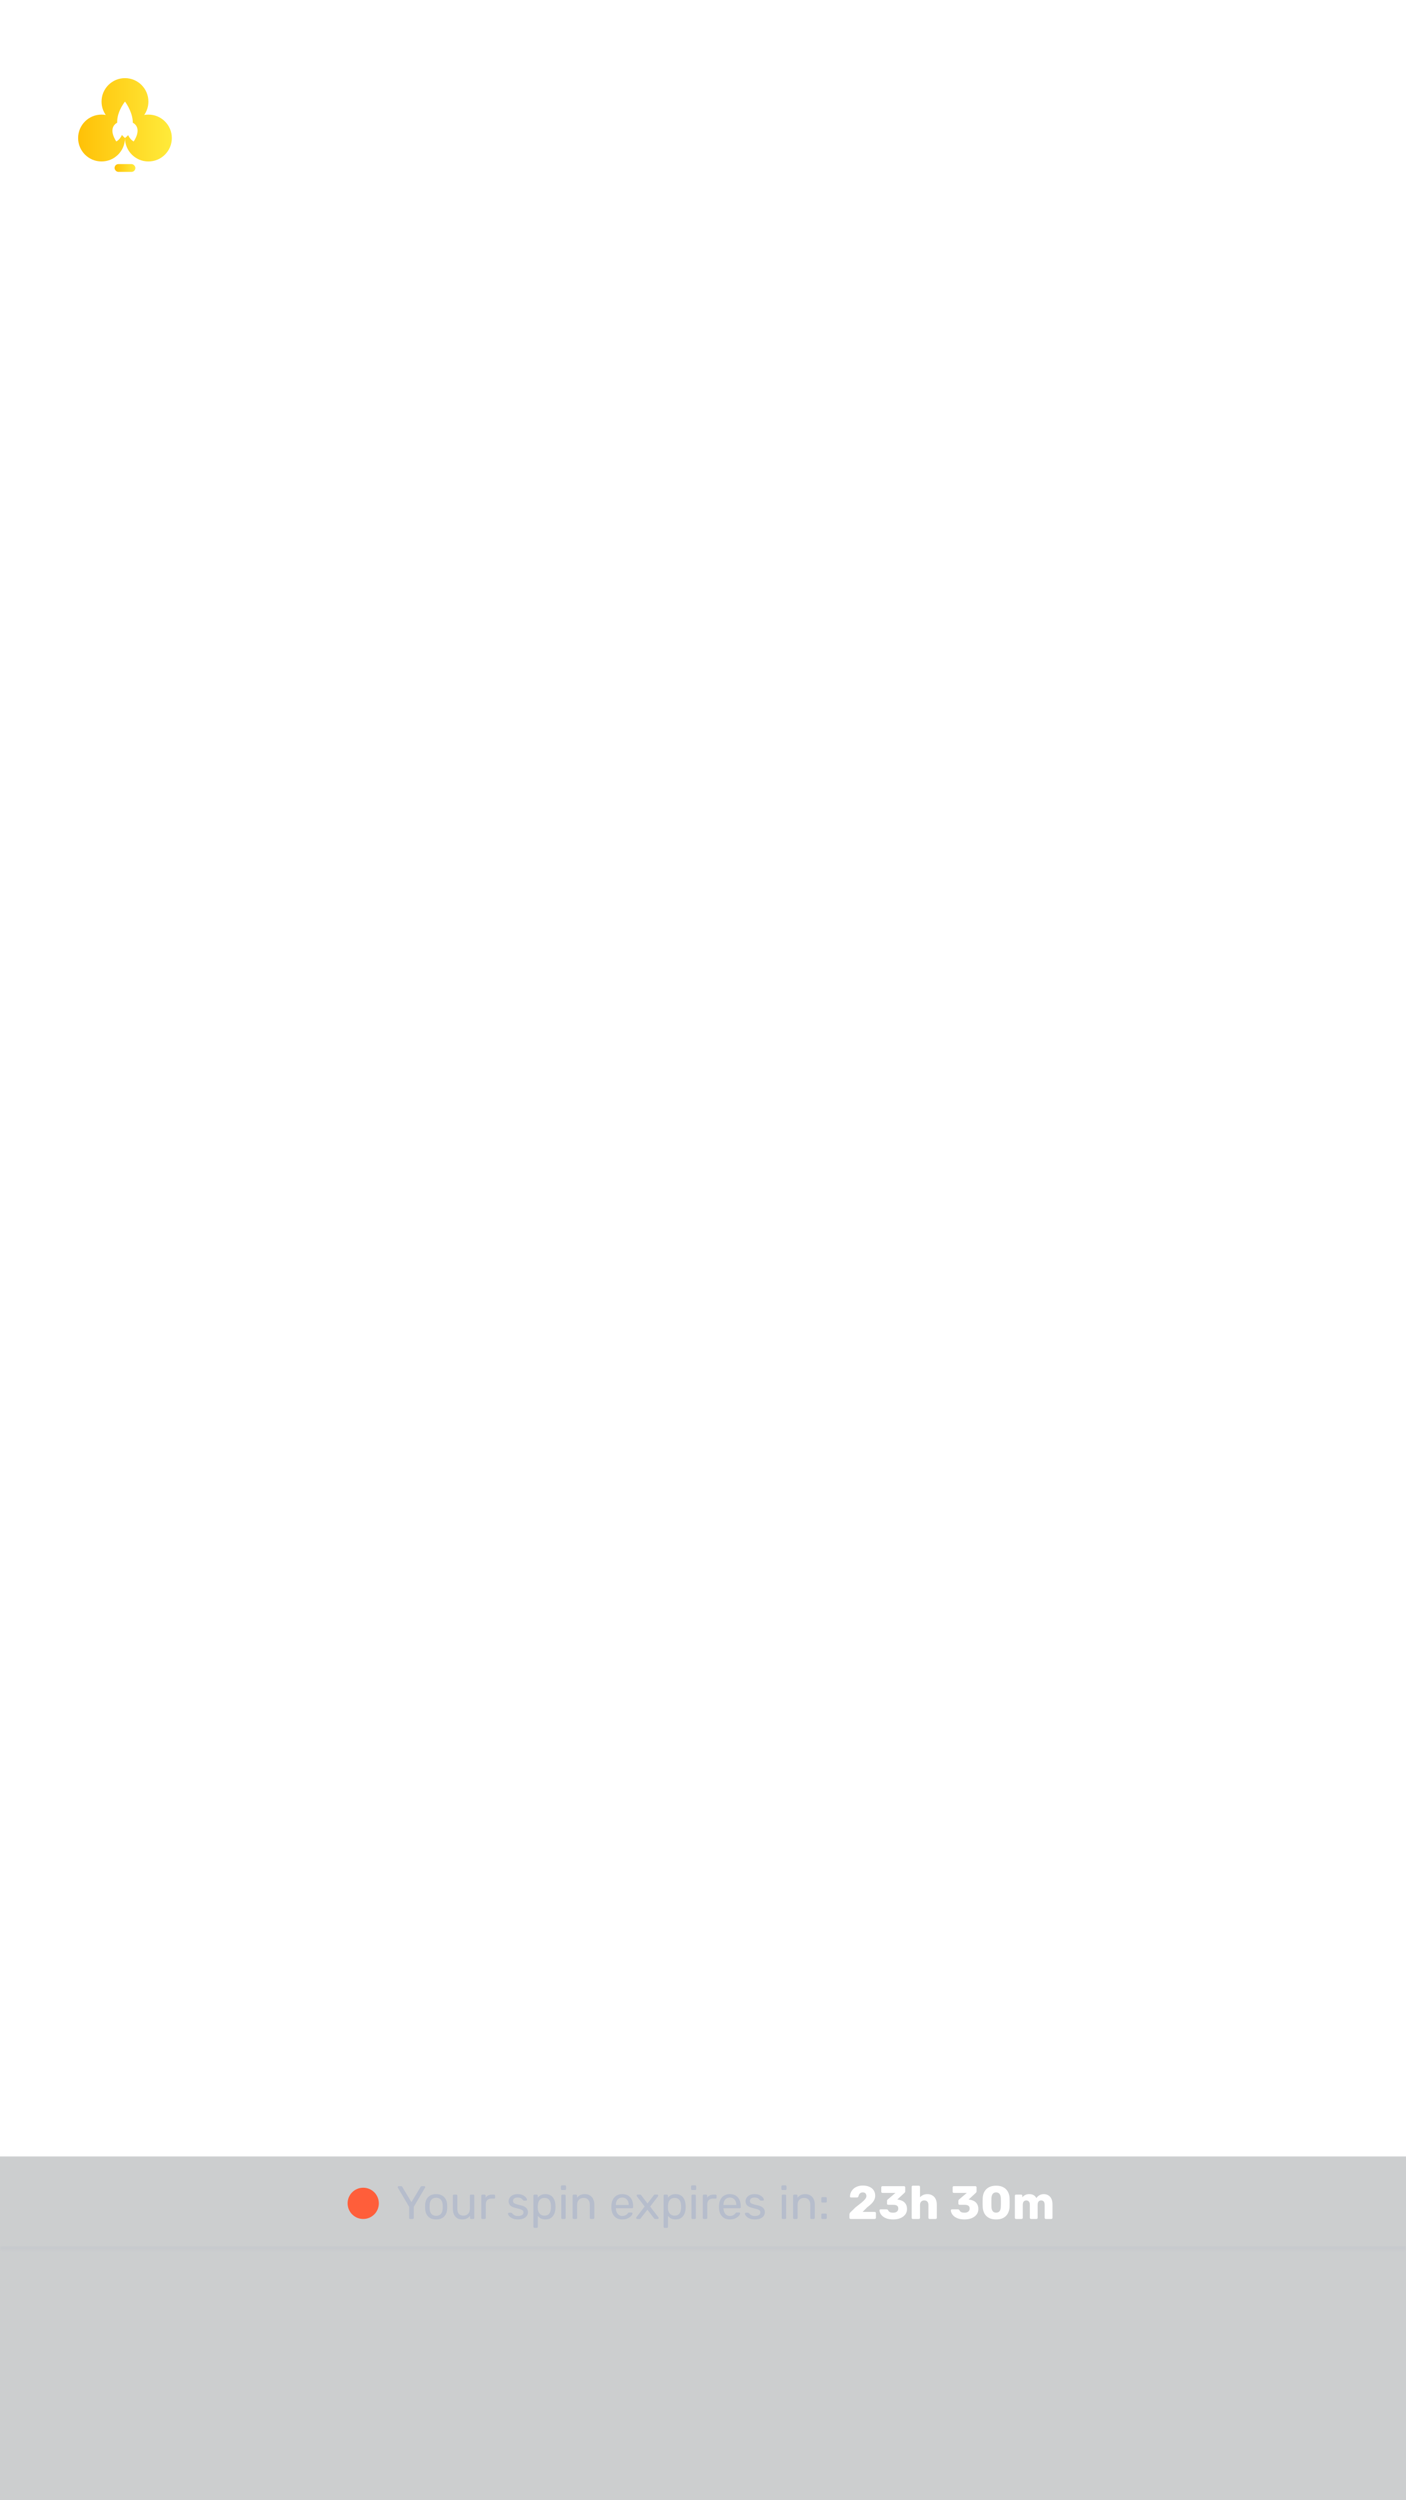 <svg width="360" height="640" viewBox="0 0 360 640" fill="none" xmlns="http://www.w3.org/2000/svg">
<g clip-path="url(#clip0_2145_423)">
<rect x="29.333" y="42" width="5.333" height="2" rx="1" fill="url(#paint0_linear_2145_423)"/>
<path fill-rule="evenodd" clip-rule="evenodd" d="M34.256 31.562C34.89 31.998 36.092 33.296 34.238 36.214C34.238 36.214 33.346 35.793 32.812 34.588C32.583 34.846 32.316 35.096 32.007 35.333L32 35.328C31.701 35.073 31.442 34.812 31.219 34.545C30.688 35.783 29.774 36.214 29.774 36.214C27.924 33.303 29.116 32.004 29.752 31.565C29.856 31.493 29.945 31.444 30.004 31.415C29.997 31.232 30 31.05 30.01 30.87C30.161 28.247 32.007 26 32.007 26C32.007 26 33.764 28.309 33.979 30.88C33.993 31.056 34.001 31.233 34 31.41C34.057 31.439 34.148 31.488 34.256 31.562ZM36.924 29.43C37.602 28.457 38 27.275 38 26C38 22.686 35.314 20 32 20C28.686 20 26 22.686 26 26C26 27.275 26.398 28.457 27.076 29.43C26.727 29.366 26.367 29.333 26 29.333C22.686 29.333 20 32.02 20 35.333C20 38.647 22.686 41.333 26 41.333C29.314 41.333 32 38.647 32 35.333C32 38.647 34.686 41.333 38 41.333C41.314 41.333 44 38.647 44 35.333C44 32.02 41.314 29.333 38 29.333C37.633 29.333 37.273 29.366 36.924 29.43Z" fill="url(#paint1_linear_2145_423)"/>
<path d="M121.637 37C121.52 37 121.424 36.963 121.349 36.888C121.275 36.813 121.237 36.717 121.237 36.6V26.2C121.237 26.083 121.275 25.987 121.349 25.912C121.424 25.837 121.52 25.8 121.637 25.8H125.989C127.365 25.8 128.448 26.12 129.237 26.76C130.037 27.389 130.437 28.285 130.437 29.448C130.437 30.205 130.251 30.845 129.877 31.368C129.515 31.891 129.035 32.285 128.437 32.552L130.645 36.488C130.677 36.552 130.693 36.611 130.693 36.664C130.693 36.749 130.656 36.829 130.581 36.904C130.517 36.968 130.437 37 130.341 37H128.229C128.027 37 127.877 36.952 127.781 36.856C127.685 36.749 127.616 36.653 127.573 36.568L125.749 33.048H124.101V36.6C124.101 36.717 124.064 36.813 123.989 36.888C123.915 36.963 123.819 37 123.701 37H121.637ZM124.101 30.792H125.957C126.459 30.792 126.832 30.669 127.077 30.424C127.333 30.179 127.461 29.843 127.461 29.416C127.461 29 127.339 28.664 127.093 28.408C126.859 28.152 126.48 28.024 125.957 28.024H124.101V30.792ZM135.95 37.16C135.054 37.16 134.297 37.016 133.678 36.728C133.07 36.44 132.601 36.029 132.27 35.496C131.95 34.952 131.769 34.307 131.726 33.56C131.716 33.347 131.71 33.107 131.71 32.84C131.71 32.563 131.716 32.323 131.726 32.12C131.769 31.363 131.961 30.717 132.302 30.184C132.644 29.651 133.118 29.24 133.726 28.952C134.345 28.664 135.086 28.52 135.95 28.52C136.825 28.52 137.566 28.664 138.174 28.952C138.793 29.24 139.273 29.651 139.614 30.184C139.956 30.717 140.148 31.363 140.19 32.12C140.201 32.323 140.206 32.563 140.206 32.84C140.206 33.107 140.201 33.347 140.19 33.56C140.148 34.307 139.961 34.952 139.63 35.496C139.31 36.029 138.841 36.44 138.222 36.728C137.614 37.016 136.857 37.16 135.95 37.16ZM135.95 35.208C136.43 35.208 136.777 35.064 136.99 34.776C137.214 34.488 137.342 34.056 137.374 33.48C137.385 33.32 137.39 33.107 137.39 32.84C137.39 32.573 137.385 32.36 137.374 32.2C137.342 31.635 137.214 31.208 136.99 30.92C136.777 30.621 136.43 30.472 135.95 30.472C135.481 30.472 135.134 30.621 134.91 30.92C134.686 31.208 134.564 31.635 134.542 32.2C134.532 32.36 134.526 32.573 134.526 32.84C134.526 33.107 134.532 33.32 134.542 33.48C134.564 34.056 134.686 34.488 134.91 34.776C135.134 35.064 135.481 35.208 135.95 35.208ZM145.604 37.16C144.815 37.16 144.116 37.016 143.508 36.728C142.9 36.44 142.415 36.024 142.052 35.48C141.7 34.925 141.508 34.264 141.476 33.496C141.465 33.325 141.46 33.112 141.46 32.856C141.46 32.589 141.465 32.371 141.476 32.2C141.508 31.421 141.7 30.76 142.052 30.216C142.404 29.661 142.884 29.24 143.492 28.952C144.111 28.664 144.815 28.52 145.604 28.52C146.34 28.52 146.969 28.627 147.492 28.84C148.015 29.043 148.441 29.299 148.772 29.608C149.103 29.917 149.348 30.237 149.508 30.568C149.679 30.888 149.769 31.171 149.78 31.416C149.791 31.523 149.753 31.619 149.668 31.704C149.583 31.779 149.487 31.816 149.38 31.816H147.348C147.231 31.816 147.14 31.789 147.076 31.736C147.012 31.683 146.953 31.603 146.9 31.496C146.772 31.165 146.607 30.931 146.404 30.792C146.212 30.653 145.961 30.584 145.652 30.584C145.225 30.584 144.895 30.723 144.66 31C144.436 31.277 144.313 31.704 144.292 32.28C144.281 32.707 144.281 33.085 144.292 33.416C144.313 34.003 144.436 34.429 144.66 34.696C144.895 34.963 145.225 35.096 145.652 35.096C145.983 35.096 146.244 35.027 146.436 34.888C146.628 34.749 146.783 34.515 146.9 34.184C146.953 34.077 147.012 33.997 147.076 33.944C147.14 33.891 147.231 33.864 147.348 33.864H149.38C149.487 33.864 149.583 33.907 149.668 33.992C149.753 34.067 149.791 34.157 149.78 34.264C149.769 34.445 149.716 34.659 149.62 34.904C149.524 35.139 149.375 35.389 149.172 35.656C148.969 35.923 148.703 36.173 148.372 36.408C148.052 36.632 147.663 36.813 147.204 36.952C146.745 37.091 146.212 37.16 145.604 37.16ZM151.617 37C151.5 37 151.404 36.963 151.329 36.888C151.255 36.813 151.217 36.717 151.217 36.6V26.04C151.217 25.923 151.255 25.827 151.329 25.752C151.404 25.677 151.5 25.64 151.617 25.64H153.473C153.58 25.64 153.671 25.677 153.745 25.752C153.831 25.827 153.873 25.923 153.873 26.04V31.4L156.097 28.952C156.161 28.877 156.231 28.813 156.305 28.76C156.38 28.707 156.487 28.68 156.625 28.68H158.769C158.865 28.68 158.945 28.717 159.009 28.792C159.084 28.856 159.121 28.936 159.121 29.032C159.121 29.075 159.111 29.123 159.089 29.176C159.068 29.229 159.036 29.272 158.993 29.304L156.113 32.408L159.393 36.392C159.479 36.477 159.521 36.563 159.521 36.648C159.521 36.744 159.484 36.829 159.409 36.904C159.345 36.968 159.26 37 159.153 37H156.961C156.801 37 156.684 36.973 156.609 36.92C156.535 36.856 156.465 36.792 156.401 36.728L153.873 33.688V36.6C153.873 36.717 153.831 36.813 153.745 36.888C153.671 36.963 153.58 37 153.473 37H151.617ZM164.026 37.16C162.768 37.16 161.765 36.819 161.018 36.136C160.272 35.453 159.882 34.44 159.85 33.096C159.85 33.021 159.85 32.925 159.85 32.808C159.85 32.691 159.85 32.6 159.85 32.536C159.882 31.693 160.069 30.973 160.41 30.376C160.762 29.768 161.242 29.309 161.85 29C162.469 28.68 163.189 28.52 164.01 28.52C164.949 28.52 165.722 28.707 166.33 29.08C166.949 29.453 167.413 29.96 167.722 30.6C168.032 31.24 168.186 31.971 168.186 32.792V33.176C168.186 33.293 168.144 33.389 168.058 33.464C167.984 33.539 167.893 33.576 167.786 33.576H162.666C162.666 33.587 162.666 33.603 162.666 33.624C162.666 33.645 162.666 33.667 162.666 33.688C162.677 33.997 162.73 34.28 162.826 34.536C162.922 34.792 163.072 34.995 163.274 35.144C163.477 35.293 163.722 35.368 164.01 35.368C164.224 35.368 164.4 35.336 164.538 35.272C164.688 35.197 164.81 35.117 164.906 35.032C165.002 34.936 165.077 34.856 165.13 34.792C165.226 34.685 165.301 34.621 165.354 34.6C165.418 34.568 165.514 34.552 165.642 34.552H167.626C167.733 34.552 167.818 34.584 167.882 34.648C167.957 34.701 167.989 34.781 167.978 34.888C167.968 35.069 167.877 35.288 167.706 35.544C167.536 35.8 167.285 36.056 166.954 36.312C166.634 36.557 166.229 36.76 165.738 36.92C165.248 37.08 164.677 37.16 164.026 37.16ZM162.666 31.992H165.37V31.96C165.37 31.619 165.317 31.32 165.21 31.064C165.114 30.808 164.96 30.611 164.746 30.472C164.544 30.333 164.298 30.264 164.01 30.264C163.722 30.264 163.477 30.333 163.274 30.472C163.082 30.611 162.933 30.808 162.826 31.064C162.72 31.32 162.666 31.619 162.666 31.96V31.992ZM173.927 37C173.244 37 172.652 36.893 172.151 36.68C171.66 36.456 171.281 36.115 171.015 35.656C170.748 35.187 170.615 34.584 170.615 33.848V30.776H169.367C169.249 30.776 169.148 30.739 169.063 30.664C168.988 30.589 168.951 30.493 168.951 30.376V29.08C168.951 28.963 168.988 28.867 169.063 28.792C169.148 28.717 169.249 28.68 169.367 28.68H170.615V26.04C170.615 25.923 170.652 25.827 170.727 25.752C170.812 25.677 170.908 25.64 171.015 25.64H172.871C172.988 25.64 173.084 25.677 173.159 25.752C173.233 25.827 173.271 25.923 173.271 26.04V28.68H175.271C175.388 28.68 175.484 28.717 175.559 28.792C175.633 28.867 175.671 28.963 175.671 29.08V30.376C175.671 30.493 175.633 30.589 175.559 30.664C175.484 30.739 175.388 30.776 175.271 30.776H173.271V33.624C173.271 33.987 173.34 34.275 173.479 34.488C173.617 34.701 173.852 34.808 174.183 34.808H175.415C175.532 34.808 175.628 34.845 175.703 34.92C175.777 34.995 175.815 35.091 175.815 35.208V36.6C175.815 36.717 175.777 36.813 175.703 36.888C175.628 36.963 175.532 37 175.415 37H173.927ZM185.314 37.16C184.3 37.16 183.431 36.995 182.706 36.664C181.991 36.333 181.431 35.848 181.026 35.208C180.631 34.568 180.412 33.773 180.37 32.824C180.359 32.387 180.354 31.917 180.354 31.416C180.354 30.915 180.359 30.435 180.37 29.976C180.412 29.048 180.636 28.264 181.042 27.624C181.447 26.973 182.012 26.483 182.738 26.152C183.463 25.811 184.322 25.64 185.314 25.64C186.018 25.64 186.668 25.731 187.266 25.912C187.863 26.083 188.386 26.339 188.834 26.68C189.282 27.011 189.628 27.416 189.874 27.896C190.13 28.365 190.263 28.899 190.274 29.496C190.284 29.592 190.252 29.672 190.178 29.736C190.114 29.8 190.034 29.832 189.938 29.832H187.778C187.639 29.832 187.532 29.805 187.458 29.752C187.383 29.688 187.319 29.576 187.266 29.416C187.116 28.851 186.871 28.467 186.53 28.264C186.199 28.051 185.788 27.944 185.298 27.944C184.711 27.944 184.247 28.109 183.906 28.44C183.564 28.76 183.378 29.299 183.346 30.056C183.314 30.931 183.314 31.827 183.346 32.744C183.378 33.501 183.564 34.045 183.906 34.376C184.247 34.696 184.711 34.856 185.298 34.856C185.788 34.856 186.204 34.749 186.546 34.536C186.887 34.323 187.127 33.939 187.266 33.384C187.308 33.224 187.367 33.117 187.442 33.064C187.527 33 187.639 32.968 187.778 32.968H189.938C190.034 32.968 190.114 33 190.178 33.064C190.252 33.128 190.284 33.208 190.274 33.304C190.263 33.901 190.13 34.44 189.874 34.92C189.628 35.389 189.282 35.795 188.834 36.136C188.386 36.467 187.863 36.723 187.266 36.904C186.668 37.075 186.018 37.16 185.314 37.16ZM192.18 37C192.063 37 191.967 36.963 191.892 36.888C191.817 36.813 191.78 36.717 191.78 36.6V26.04C191.78 25.923 191.817 25.827 191.892 25.752C191.967 25.677 192.063 25.64 192.18 25.64H194.228C194.345 25.64 194.441 25.677 194.516 25.752C194.591 25.827 194.628 25.923 194.628 26.04V29.608C194.916 29.277 195.268 29.016 195.684 28.824C196.111 28.621 196.601 28.52 197.156 28.52C197.775 28.52 198.324 28.659 198.804 28.936C199.295 29.213 199.679 29.624 199.956 30.168C200.233 30.701 200.372 31.357 200.372 32.136V36.6C200.372 36.717 200.335 36.813 200.26 36.888C200.185 36.963 200.089 37 199.972 37H197.908C197.801 37 197.705 36.963 197.62 36.888C197.545 36.813 197.508 36.717 197.508 36.6V32.232C197.508 31.731 197.385 31.347 197.14 31.08C196.905 30.803 196.553 30.664 196.084 30.664C195.647 30.664 195.295 30.803 195.028 31.08C194.761 31.347 194.628 31.731 194.628 32.232V36.6C194.628 36.717 194.591 36.813 194.516 36.888C194.441 36.963 194.345 37 194.228 37H192.18ZM204.682 37.16C204.106 37.16 203.589 37.053 203.13 36.84C202.682 36.616 202.325 36.317 202.058 35.944C201.792 35.571 201.658 35.149 201.658 34.68C201.658 33.923 201.968 33.325 202.586 32.888C203.205 32.44 204.026 32.136 205.05 31.976L207.05 31.672V31.448C207.05 31.064 206.97 30.771 206.81 30.568C206.65 30.365 206.357 30.264 205.93 30.264C205.632 30.264 205.386 30.323 205.194 30.44C205.013 30.557 204.869 30.717 204.762 30.92C204.666 31.059 204.533 31.128 204.362 31.128H202.57C202.453 31.128 202.362 31.096 202.298 31.032C202.234 30.957 202.208 30.872 202.218 30.776C202.218 30.584 202.288 30.365 202.426 30.12C202.576 29.864 202.8 29.613 203.098 29.368C203.397 29.123 203.781 28.92 204.25 28.76C204.72 28.6 205.285 28.52 205.946 28.52C206.64 28.52 207.232 28.6 207.722 28.76C208.213 28.92 208.608 29.144 208.906 29.432C209.216 29.72 209.445 30.061 209.594 30.456C209.744 30.84 209.818 31.267 209.818 31.736V36.6C209.818 36.717 209.776 36.813 209.69 36.888C209.616 36.963 209.525 37 209.418 37H207.562C207.445 37 207.349 36.963 207.274 36.888C207.2 36.813 207.162 36.717 207.162 36.6V36.04C207.024 36.243 206.837 36.429 206.602 36.6C206.368 36.771 206.09 36.904 205.77 37C205.461 37.107 205.098 37.16 204.682 37.16ZM205.434 35.336C205.744 35.336 206.021 35.272 206.266 35.144C206.522 35.005 206.72 34.797 206.858 34.52C207.008 34.232 207.082 33.875 207.082 33.448V33.224L205.722 33.464C205.221 33.549 204.853 33.683 204.618 33.864C204.394 34.035 204.282 34.237 204.282 34.472C204.282 34.653 204.336 34.808 204.442 34.936C204.549 35.064 204.688 35.165 204.858 35.24C205.029 35.304 205.221 35.336 205.434 35.336ZM212.024 37C211.906 37 211.81 36.963 211.736 36.888C211.661 36.813 211.624 36.717 211.624 36.6V29.08C211.624 28.963 211.661 28.867 211.736 28.792C211.81 28.717 211.906 28.68 212.024 28.68H213.864C213.981 28.68 214.077 28.717 214.152 28.792C214.226 28.867 214.264 28.963 214.264 29.08V29.688C214.541 29.357 214.904 29.08 215.352 28.856C215.8 28.632 216.328 28.52 216.936 28.52C217.554 28.52 218.098 28.659 218.568 28.936C219.048 29.213 219.421 29.624 219.688 30.168C219.965 30.701 220.104 31.357 220.104 32.136V36.6C220.104 36.717 220.061 36.813 219.976 36.888C219.901 36.963 219.81 37 219.704 37H217.688C217.581 37 217.485 36.963 217.4 36.888C217.325 36.813 217.288 36.717 217.288 36.6V32.232C217.288 31.731 217.165 31.347 216.92 31.08C216.685 30.803 216.333 30.664 215.864 30.664C215.426 30.664 215.074 30.803 214.808 31.08C214.552 31.347 214.424 31.731 214.424 32.232V36.6C214.424 36.717 214.381 36.813 214.296 36.888C214.221 36.963 214.13 37 214.024 37H212.024ZM225.713 37.16C224.924 37.16 224.225 37.016 223.617 36.728C223.009 36.44 222.524 36.024 222.161 35.48C221.809 34.925 221.617 34.264 221.585 33.496C221.575 33.325 221.569 33.112 221.569 32.856C221.569 32.589 221.575 32.371 221.585 32.2C221.617 31.421 221.809 30.76 222.161 30.216C222.513 29.661 222.993 29.24 223.601 28.952C224.22 28.664 224.924 28.52 225.713 28.52C226.449 28.52 227.079 28.627 227.601 28.84C228.124 29.043 228.551 29.299 228.881 29.608C229.212 29.917 229.457 30.237 229.617 30.568C229.788 30.888 229.879 31.171 229.889 31.416C229.9 31.523 229.863 31.619 229.777 31.704C229.692 31.779 229.596 31.816 229.489 31.816H227.457C227.34 31.816 227.249 31.789 227.185 31.736C227.121 31.683 227.063 31.603 227.009 31.496C226.881 31.165 226.716 30.931 226.513 30.792C226.321 30.653 226.071 30.584 225.761 30.584C225.335 30.584 225.004 30.723 224.769 31C224.545 31.277 224.423 31.704 224.401 32.28C224.391 32.707 224.391 33.085 224.401 33.416C224.423 34.003 224.545 34.429 224.769 34.696C225.004 34.963 225.335 35.096 225.761 35.096C226.092 35.096 226.353 35.027 226.545 34.888C226.737 34.749 226.892 34.515 227.009 34.184C227.063 34.077 227.121 33.997 227.185 33.944C227.249 33.891 227.34 33.864 227.457 33.864H229.489C229.596 33.864 229.692 33.907 229.777 33.992C229.863 34.067 229.9 34.157 229.889 34.264C229.879 34.445 229.825 34.659 229.729 34.904C229.633 35.139 229.484 35.389 229.281 35.656C229.079 35.923 228.812 36.173 228.481 36.408C228.161 36.632 227.772 36.813 227.313 36.952C226.855 37.091 226.321 37.16 225.713 37.16ZM235.167 37.16C233.908 37.16 232.905 36.819 232.159 36.136C231.412 35.453 231.023 34.44 230.991 33.096C230.991 33.021 230.991 32.925 230.991 32.808C230.991 32.691 230.991 32.6 230.991 32.536C231.023 31.693 231.209 30.973 231.551 30.376C231.903 29.768 232.383 29.309 232.991 29C233.609 28.68 234.329 28.52 235.151 28.52C236.089 28.52 236.863 28.707 237.471 29.08C238.089 29.453 238.553 29.96 238.863 30.6C239.172 31.24 239.327 31.971 239.327 32.792V33.176C239.327 33.293 239.284 33.389 239.199 33.464C239.124 33.539 239.033 33.576 238.927 33.576H233.807C233.807 33.587 233.807 33.603 233.807 33.624C233.807 33.645 233.807 33.667 233.807 33.688C233.817 33.997 233.871 34.28 233.967 34.536C234.063 34.792 234.212 34.995 234.415 35.144C234.617 35.293 234.863 35.368 235.151 35.368C235.364 35.368 235.54 35.336 235.679 35.272C235.828 35.197 235.951 35.117 236.047 35.032C236.143 34.936 236.217 34.856 236.271 34.792C236.367 34.685 236.441 34.621 236.495 34.6C236.559 34.568 236.655 34.552 236.783 34.552H238.767C238.873 34.552 238.959 34.584 239.023 34.648C239.097 34.701 239.129 34.781 239.119 34.888C239.108 35.069 239.017 35.288 238.847 35.544C238.676 35.8 238.425 36.056 238.095 36.312C237.775 36.557 237.369 36.76 236.879 36.92C236.388 37.08 235.817 37.16 235.167 37.16ZM233.807 31.992H236.511V31.96C236.511 31.619 236.457 31.32 236.351 31.064C236.255 30.808 236.1 30.611 235.887 30.472C235.684 30.333 235.439 30.264 235.151 30.264C234.863 30.264 234.617 30.333 234.415 30.472C234.223 30.611 234.073 30.808 233.967 31.064C233.86 31.32 233.807 31.619 233.807 31.96V31.992Z" fill="white"/>
<path d="M335.71 24.29C335.32 23.9 334.68 23.9 334.29 24.29L328 30.59L321.71 24.29C321.32 23.9 320.68 23.9 320.29 24.29C319.817 24.763 319.9 25.32 320.29 25.71L326.59 32L320.29 38.29C319.9 38.68 319.9 39.32 320.29 39.71C320.68 40.1 321.32 40.1 321.71 39.71L328 33.41L334.29 39.71C334.68 40.1 335.32 40.1 335.71 39.71C336.1 39.32 336.1 38.68 335.71 38.29L329.41 32L335.71 25.71C336.1 25.32 336.171 24.751 335.71 24.29Z" fill="white"/>
<rect width="360" height="88" transform="translate(0 552)" fill="#000A12" fill-opacity="0.2"/>
<g filter="url(#filter0_b_2145_423)">
<mask id="path-5-inside-1_2145_423" fill="white">
<path d="M0 552H360V576H0V552Z"/>
</mask>
<path d="M360 575H0V577H360V575Z" fill="#B6BDCC" fill-opacity="0.2" mask="url(#path-5-inside-1_2145_423)"/>
<circle cx="93" cy="564" r="4" fill="#FF5E3A"/>
<path d="M105.035 568C104.955 568 104.887 567.976 104.831 567.928C104.783 567.872 104.759 567.804 104.759 567.724V564.892L101.867 559.996C101.859 559.972 101.851 559.948 101.843 559.924C101.835 559.9 101.831 559.872 101.831 559.84C101.831 559.776 101.855 559.72 101.903 559.672C101.951 559.624 102.007 559.6 102.071 559.6H102.695C102.767 559.6 102.831 559.62 102.887 559.66C102.943 559.692 102.983 559.74 103.007 559.804L105.347 563.692L107.687 559.804C107.727 559.74 107.771 559.692 107.819 559.66C107.875 559.62 107.939 559.6 108.011 559.6H108.623C108.695 559.6 108.755 559.624 108.803 559.672C108.851 559.72 108.875 559.776 108.875 559.84C108.875 559.872 108.871 559.9 108.863 559.924C108.855 559.948 108.843 559.972 108.827 559.996L105.947 564.892V567.724C105.947 567.804 105.919 567.872 105.863 567.928C105.815 567.976 105.747 568 105.659 568H105.035ZM111.676 568.12C111.068 568.12 110.56 568.004 110.152 567.772C109.744 567.54 109.432 567.22 109.216 566.812C109 566.396 108.88 565.924 108.856 565.396C108.848 565.26 108.844 565.088 108.844 564.88C108.844 564.664 108.848 564.492 108.856 564.364C108.88 563.828 109 563.356 109.216 562.948C109.44 562.54 109.756 562.22 110.164 561.988C110.572 561.756 111.076 561.64 111.676 561.64C112.276 561.64 112.78 561.756 113.188 561.988C113.596 562.22 113.908 562.54 114.124 562.948C114.348 563.356 114.472 563.828 114.496 564.364C114.504 564.492 114.508 564.664 114.508 564.88C114.508 565.088 114.504 565.26 114.496 565.396C114.472 565.924 114.352 566.396 114.136 566.812C113.92 567.22 113.608 567.54 113.2 567.772C112.792 568.004 112.284 568.12 111.676 568.12ZM111.676 567.196C112.172 567.196 112.568 567.04 112.864 566.728C113.16 566.408 113.32 565.944 113.344 565.336C113.352 565.216 113.356 565.064 113.356 564.88C113.356 564.696 113.352 564.544 113.344 564.424C113.32 563.816 113.16 563.356 112.864 563.044C112.568 562.724 112.172 562.564 111.676 562.564C111.18 562.564 110.78 562.724 110.476 563.044C110.18 563.356 110.024 563.816 110.008 564.424C110 564.544 109.996 564.696 109.996 564.88C109.996 565.064 110 565.216 110.008 565.336C110.024 565.944 110.18 566.408 110.476 566.728C110.78 567.04 111.18 567.196 111.676 567.196ZM118.339 568.12C117.827 568.12 117.391 568.008 117.031 567.784C116.679 567.552 116.411 567.232 116.227 566.824C116.043 566.416 115.951 565.948 115.951 565.42V562.036C115.951 561.956 115.975 561.892 116.023 561.844C116.079 561.788 116.147 561.76 116.227 561.76H116.827C116.907 561.76 116.971 561.788 117.019 561.844C117.075 561.892 117.103 561.956 117.103 562.036V565.36C117.103 566.552 117.623 567.148 118.663 567.148C119.159 567.148 119.555 566.992 119.851 566.68C120.155 566.36 120.307 565.92 120.307 565.36V562.036C120.307 561.956 120.331 561.892 120.379 561.844C120.435 561.788 120.503 561.76 120.583 561.76H121.183C121.263 561.76 121.327 561.788 121.375 561.844C121.423 561.892 121.447 561.956 121.447 562.036V567.724C121.447 567.804 121.423 567.872 121.375 567.928C121.327 567.976 121.263 568 121.183 568H120.619C120.539 568 120.471 567.976 120.415 567.928C120.367 567.872 120.343 567.804 120.343 567.724V567.196C120.127 567.476 119.863 567.7 119.551 567.868C119.247 568.036 118.843 568.12 118.339 568.12ZM123.506 568C123.426 568 123.358 567.976 123.302 567.928C123.254 567.872 123.23 567.804 123.23 567.724V562.048C123.23 561.968 123.254 561.9 123.302 561.844C123.358 561.788 123.426 561.76 123.506 561.76H124.058C124.138 561.76 124.206 561.788 124.262 561.844C124.318 561.9 124.346 561.968 124.346 562.048V562.576C124.506 562.304 124.726 562.1 125.006 561.964C125.286 561.828 125.626 561.76 126.026 561.76H126.494C126.574 561.76 126.638 561.788 126.686 561.844C126.742 561.892 126.77 561.956 126.77 562.036V562.528C126.77 562.608 126.742 562.672 126.686 562.72C126.638 562.768 126.574 562.792 126.494 562.792H125.774C125.342 562.792 125.002 562.92 124.754 563.176C124.506 563.424 124.382 563.764 124.382 564.196V567.724C124.382 567.804 124.354 567.872 124.298 567.928C124.242 567.976 124.174 568 124.094 568H123.506ZM132.609 568.12C132.161 568.12 131.777 568.064 131.457 567.952C131.137 567.84 130.877 567.704 130.677 567.544C130.477 567.384 130.325 567.224 130.221 567.064C130.125 566.904 130.073 566.776 130.065 566.68C130.057 566.592 130.085 566.524 130.149 566.476C130.213 566.428 130.277 566.404 130.341 566.404H130.881C130.921 566.404 130.953 566.412 130.977 566.428C131.009 566.436 131.049 566.468 131.097 566.524C131.201 566.636 131.317 566.748 131.445 566.86C131.573 566.972 131.729 567.064 131.913 567.136C132.105 567.208 132.341 567.244 132.621 567.244C133.029 567.244 133.365 567.168 133.629 567.016C133.893 566.856 134.025 566.624 134.025 566.32C134.025 566.12 133.969 565.96 133.857 565.84C133.753 565.72 133.561 565.612 133.281 565.516C133.009 565.42 132.633 565.32 132.153 565.216C131.673 565.104 131.293 564.968 131.013 564.808C130.733 564.64 130.533 564.444 130.413 564.22C130.293 563.988 130.233 563.728 130.233 563.44C130.233 563.144 130.321 562.86 130.497 562.588C130.673 562.308 130.929 562.08 131.265 561.904C131.609 561.728 132.037 561.64 132.549 561.64C132.965 561.64 133.321 561.692 133.617 561.796C133.913 561.9 134.157 562.032 134.349 562.192C134.541 562.344 134.685 562.496 134.781 562.648C134.877 562.8 134.929 562.928 134.937 563.032C134.945 563.112 134.921 563.18 134.865 563.236C134.809 563.284 134.745 563.308 134.673 563.308H134.169C134.113 563.308 134.065 563.296 134.025 563.272C133.993 563.248 133.961 563.22 133.929 563.188C133.849 563.084 133.753 562.98 133.641 562.876C133.537 562.772 133.397 562.688 133.221 562.624C133.053 562.552 132.829 562.516 132.549 562.516C132.149 562.516 131.849 562.6 131.649 562.768C131.449 562.936 131.349 563.148 131.349 563.404C131.349 563.556 131.393 563.692 131.481 563.812C131.569 563.932 131.737 564.04 131.985 564.136C132.233 564.232 132.601 564.336 133.089 564.448C133.617 564.552 134.033 564.692 134.337 564.868C134.641 565.044 134.857 565.248 134.985 565.48C135.113 565.712 135.177 565.98 135.177 566.284C135.177 566.62 135.081 566.928 134.889 567.208C134.697 567.488 134.409 567.712 134.025 567.88C133.641 568.04 133.169 568.12 132.609 568.12ZM136.854 570.28C136.774 570.28 136.706 570.252 136.65 570.196C136.602 570.148 136.578 570.084 136.578 570.004V562.036C136.578 561.956 136.602 561.892 136.65 561.844C136.706 561.788 136.774 561.76 136.854 561.76H137.406C137.486 561.76 137.55 561.788 137.598 561.844C137.654 561.892 137.682 561.956 137.682 562.036V562.564C137.874 562.3 138.13 562.08 138.45 561.904C138.77 561.728 139.17 561.64 139.65 561.64C140.098 561.64 140.478 561.716 140.79 561.868C141.11 562.02 141.37 562.228 141.57 562.492C141.778 562.756 141.934 563.056 142.038 563.392C142.142 563.728 142.202 564.088 142.218 564.472C142.226 564.6 142.23 564.736 142.23 564.88C142.23 565.024 142.226 565.16 142.218 565.288C142.202 565.664 142.142 566.024 142.038 566.368C141.934 566.704 141.778 567.004 141.57 567.268C141.37 567.524 141.11 567.732 140.79 567.892C140.478 568.044 140.098 568.12 139.65 568.12C139.186 568.12 138.794 568.036 138.474 567.868C138.162 567.692 137.906 567.476 137.706 567.22V570.004C137.706 570.084 137.682 570.148 137.634 570.196C137.586 570.252 137.522 570.28 137.442 570.28H136.854ZM139.398 567.148C139.814 567.148 140.138 567.06 140.37 566.884C140.61 566.7 140.782 566.464 140.886 566.176C140.99 565.88 141.05 565.564 141.066 565.228C141.074 564.996 141.074 564.764 141.066 564.532C141.05 564.196 140.99 563.884 140.886 563.596C140.782 563.3 140.61 563.064 140.37 562.888C140.138 562.704 139.814 562.612 139.398 562.612C139.006 562.612 138.686 562.704 138.438 562.888C138.198 563.072 138.018 563.308 137.898 563.596C137.786 563.876 137.722 564.164 137.706 564.46C137.698 564.588 137.694 564.74 137.694 564.916C137.694 565.092 137.698 565.248 137.706 565.384C137.714 565.664 137.778 565.94 137.898 566.212C138.026 566.484 138.214 566.708 138.462 566.884C138.71 567.06 139.022 567.148 139.398 567.148ZM143.99 568C143.91 568 143.842 567.976 143.786 567.928C143.738 567.872 143.714 567.804 143.714 567.724V562.036C143.714 561.956 143.738 561.892 143.786 561.844C143.842 561.788 143.91 561.76 143.99 561.76H144.566C144.646 561.76 144.71 561.788 144.758 561.844C144.814 561.892 144.842 561.956 144.842 562.036V567.724C144.842 567.804 144.814 567.872 144.758 567.928C144.71 567.976 144.646 568 144.566 568H143.99ZM143.894 560.596C143.814 560.596 143.746 560.572 143.69 560.524C143.642 560.468 143.618 560.4 143.618 560.32V559.672C143.618 559.592 143.642 559.524 143.69 559.468C143.746 559.412 143.814 559.384 143.894 559.384H144.65C144.73 559.384 144.798 559.412 144.854 559.468C144.91 559.524 144.938 559.592 144.938 559.672V560.32C144.938 560.4 144.91 560.468 144.854 560.524C144.798 560.572 144.73 560.596 144.65 560.596H143.894ZM146.896 568C146.816 568 146.748 567.976 146.692 567.928C146.644 567.872 146.62 567.804 146.62 567.724V562.036C146.62 561.956 146.644 561.892 146.692 561.844C146.748 561.788 146.816 561.76 146.896 561.76H147.46C147.54 561.76 147.604 561.788 147.652 561.844C147.708 561.892 147.736 561.956 147.736 562.036V562.564C147.944 562.292 148.204 562.072 148.516 561.904C148.836 561.728 149.244 561.64 149.74 561.64C150.26 561.64 150.7 561.756 151.06 561.988C151.428 562.212 151.704 562.528 151.888 562.936C152.08 563.336 152.176 563.804 152.176 564.34V567.724C152.176 567.804 152.148 567.872 152.092 567.928C152.044 567.976 151.98 568 151.9 568H151.3C151.22 568 151.152 567.976 151.096 567.928C151.048 567.872 151.024 567.804 151.024 567.724V564.4C151.024 563.84 150.888 563.404 150.616 563.092C150.344 562.772 149.944 562.612 149.416 562.612C148.92 562.612 148.52 562.772 148.216 563.092C147.92 563.404 147.772 563.84 147.772 564.4V567.724C147.772 567.804 147.744 567.872 147.688 567.928C147.64 567.976 147.576 568 147.496 568H146.896ZM159.335 568.12C158.503 568.12 157.843 567.868 157.355 567.364C156.867 566.852 156.599 566.156 156.551 565.276C156.543 565.172 156.539 565.04 156.539 564.88C156.539 564.712 156.543 564.576 156.551 564.472C156.583 563.904 156.715 563.408 156.947 562.984C157.179 562.552 157.495 562.22 157.895 561.988C158.303 561.756 158.779 561.64 159.323 561.64C159.931 561.64 160.439 561.768 160.847 562.024C161.263 562.28 161.579 562.644 161.795 563.116C162.011 563.588 162.119 564.14 162.119 564.772V564.976C162.119 565.064 162.091 565.132 162.035 565.18C161.987 565.228 161.923 565.252 161.843 565.252H157.691C157.691 565.26 157.691 565.276 157.691 565.3C157.691 565.324 157.691 565.344 157.691 565.36C157.707 565.688 157.779 565.996 157.907 566.284C158.035 566.564 158.219 566.792 158.459 566.968C158.707 567.144 158.995 567.232 159.323 567.232C159.611 567.232 159.851 567.188 160.043 567.1C160.235 567.012 160.391 566.916 160.511 566.812C160.631 566.7 160.711 566.612 160.751 566.548C160.823 566.452 160.879 566.396 160.919 566.38C160.959 566.356 161.023 566.344 161.111 566.344H161.699C161.771 566.344 161.831 566.368 161.879 566.416C161.935 566.456 161.959 566.516 161.951 566.596C161.943 566.716 161.879 566.864 161.759 567.04C161.639 567.208 161.467 567.376 161.243 567.544C161.027 567.712 160.755 567.852 160.427 567.964C160.107 568.068 159.743 568.12 159.335 568.12ZM157.691 564.424H160.979V564.388C160.979 564.028 160.911 563.708 160.775 563.428C160.647 563.148 160.459 562.928 160.211 562.768C159.963 562.6 159.667 562.516 159.323 562.516C158.979 562.516 158.683 562.6 158.435 562.768C158.195 562.928 158.011 563.148 157.883 563.428C157.755 563.708 157.691 564.028 157.691 564.388V564.424ZM163.137 568C163.073 568 163.013 567.976 162.957 567.928C162.909 567.88 162.885 567.82 162.885 567.748C162.885 567.724 162.889 567.696 162.897 567.664C162.913 567.624 162.937 567.58 162.969 567.532L165.057 564.808L163.101 562.228C163.069 562.18 163.045 562.14 163.029 562.108C163.021 562.076 163.017 562.044 163.017 562.012C163.017 561.94 163.041 561.88 163.089 561.832C163.137 561.784 163.197 561.76 163.269 561.76H163.881C163.969 561.76 164.037 561.784 164.085 561.832C164.133 561.872 164.169 561.912 164.193 561.952L165.789 564.028L167.385 561.964C167.417 561.924 167.453 561.88 167.493 561.832C167.541 561.784 167.609 561.76 167.697 561.76H168.285C168.357 561.76 168.417 561.784 168.465 561.832C168.513 561.88 168.537 561.94 168.537 562.012C168.537 562.044 168.529 562.076 168.513 562.108C168.505 562.14 168.485 562.18 168.453 562.228L166.473 564.832L168.561 567.532C168.593 567.58 168.613 567.62 168.621 567.652C168.637 567.684 168.645 567.716 168.645 567.748C168.645 567.82 168.621 567.88 168.573 567.928C168.525 567.976 168.465 568 168.393 568H167.757C167.677 568 167.613 567.98 167.565 567.94C167.517 567.9 167.477 567.86 167.445 567.82L165.765 565.624L164.061 567.82C164.029 567.852 163.989 567.892 163.941 567.94C163.901 567.98 163.837 568 163.749 568H163.137ZM170.182 570.28C170.102 570.28 170.034 570.252 169.978 570.196C169.93 570.148 169.906 570.084 169.906 570.004V562.036C169.906 561.956 169.93 561.892 169.978 561.844C170.034 561.788 170.102 561.76 170.182 561.76H170.734C170.814 561.76 170.878 561.788 170.926 561.844C170.982 561.892 171.01 561.956 171.01 562.036V562.564C171.202 562.3 171.458 562.08 171.778 561.904C172.098 561.728 172.498 561.64 172.978 561.64C173.426 561.64 173.806 561.716 174.118 561.868C174.438 562.02 174.698 562.228 174.898 562.492C175.106 562.756 175.262 563.056 175.366 563.392C175.47 563.728 175.53 564.088 175.546 564.472C175.554 564.6 175.558 564.736 175.558 564.88C175.558 565.024 175.554 565.16 175.546 565.288C175.53 565.664 175.47 566.024 175.366 566.368C175.262 566.704 175.106 567.004 174.898 567.268C174.698 567.524 174.438 567.732 174.118 567.892C173.806 568.044 173.426 568.12 172.978 568.12C172.514 568.12 172.122 568.036 171.802 567.868C171.49 567.692 171.234 567.476 171.034 567.22V570.004C171.034 570.084 171.01 570.148 170.962 570.196C170.914 570.252 170.85 570.28 170.77 570.28H170.182ZM172.726 567.148C173.142 567.148 173.466 567.06 173.698 566.884C173.938 566.7 174.11 566.464 174.214 566.176C174.318 565.88 174.378 565.564 174.394 565.228C174.402 564.996 174.402 564.764 174.394 564.532C174.378 564.196 174.318 563.884 174.214 563.596C174.11 563.3 173.938 563.064 173.698 562.888C173.466 562.704 173.142 562.612 172.726 562.612C172.334 562.612 172.014 562.704 171.766 562.888C171.526 563.072 171.346 563.308 171.226 563.596C171.114 563.876 171.05 564.164 171.034 564.46C171.026 564.588 171.022 564.74 171.022 564.916C171.022 565.092 171.026 565.248 171.034 565.384C171.042 565.664 171.106 565.94 171.226 566.212C171.354 566.484 171.542 566.708 171.79 566.884C172.038 567.06 172.35 567.148 172.726 567.148ZM177.318 568C177.238 568 177.17 567.976 177.114 567.928C177.066 567.872 177.042 567.804 177.042 567.724V562.036C177.042 561.956 177.066 561.892 177.114 561.844C177.17 561.788 177.238 561.76 177.318 561.76H177.894C177.974 561.76 178.038 561.788 178.086 561.844C178.142 561.892 178.17 561.956 178.17 562.036V567.724C178.17 567.804 178.142 567.872 178.086 567.928C178.038 567.976 177.974 568 177.894 568H177.318ZM177.222 560.596C177.142 560.596 177.074 560.572 177.018 560.524C176.97 560.468 176.946 560.4 176.946 560.32V559.672C176.946 559.592 176.97 559.524 177.018 559.468C177.074 559.412 177.142 559.384 177.222 559.384H177.978C178.058 559.384 178.126 559.412 178.182 559.468C178.238 559.524 178.266 559.592 178.266 559.672V560.32C178.266 560.4 178.238 560.468 178.182 560.524C178.126 560.572 178.058 560.596 177.978 560.596H177.222ZM180.225 568C180.145 568 180.077 567.976 180.021 567.928C179.973 567.872 179.949 567.804 179.949 567.724V562.048C179.949 561.968 179.973 561.9 180.021 561.844C180.077 561.788 180.145 561.76 180.225 561.76H180.777C180.857 561.76 180.925 561.788 180.981 561.844C181.037 561.9 181.065 561.968 181.065 562.048V562.576C181.225 562.304 181.445 562.1 181.725 561.964C182.005 561.828 182.345 561.76 182.745 561.76H183.213C183.293 561.76 183.357 561.788 183.405 561.844C183.461 561.892 183.489 561.956 183.489 562.036V562.528C183.489 562.608 183.461 562.672 183.405 562.72C183.357 562.768 183.293 562.792 183.213 562.792H182.493C182.061 562.792 181.721 562.92 181.473 563.176C181.225 563.424 181.101 563.764 181.101 564.196V567.724C181.101 567.804 181.073 567.872 181.017 567.928C180.961 567.976 180.893 568 180.813 568H180.225ZM186.886 568.12C186.054 568.12 185.394 567.868 184.906 567.364C184.418 566.852 184.15 566.156 184.102 565.276C184.094 565.172 184.09 565.04 184.09 564.88C184.09 564.712 184.094 564.576 184.102 564.472C184.134 563.904 184.266 563.408 184.498 562.984C184.73 562.552 185.046 562.22 185.446 561.988C185.854 561.756 186.33 561.64 186.874 561.64C187.482 561.64 187.99 561.768 188.398 562.024C188.814 562.28 189.13 562.644 189.346 563.116C189.562 563.588 189.67 564.14 189.67 564.772V564.976C189.67 565.064 189.642 565.132 189.586 565.18C189.538 565.228 189.474 565.252 189.394 565.252H185.242C185.242 565.26 185.242 565.276 185.242 565.3C185.242 565.324 185.242 565.344 185.242 565.36C185.258 565.688 185.33 565.996 185.458 566.284C185.586 566.564 185.77 566.792 186.01 566.968C186.258 567.144 186.546 567.232 186.874 567.232C187.162 567.232 187.402 567.188 187.594 567.1C187.786 567.012 187.942 566.916 188.062 566.812C188.182 566.7 188.262 566.612 188.302 566.548C188.374 566.452 188.43 566.396 188.47 566.38C188.51 566.356 188.574 566.344 188.662 566.344H189.25C189.322 566.344 189.382 566.368 189.43 566.416C189.486 566.456 189.51 566.516 189.502 566.596C189.494 566.716 189.43 566.864 189.31 567.04C189.19 567.208 189.018 567.376 188.794 567.544C188.578 567.712 188.306 567.852 187.978 567.964C187.658 568.068 187.294 568.12 186.886 568.12ZM185.242 564.424H188.53V564.388C188.53 564.028 188.462 563.708 188.326 563.428C188.198 563.148 188.01 562.928 187.762 562.768C187.514 562.6 187.218 562.516 186.874 562.516C186.53 562.516 186.234 562.6 185.986 562.768C185.746 562.928 185.562 563.148 185.434 563.428C185.306 563.708 185.242 564.028 185.242 564.388V564.424ZM193.265 568.12C192.817 568.12 192.433 568.064 192.113 567.952C191.793 567.84 191.533 567.704 191.333 567.544C191.133 567.384 190.981 567.224 190.877 567.064C190.781 566.904 190.729 566.776 190.721 566.68C190.713 566.592 190.741 566.524 190.805 566.476C190.869 566.428 190.933 566.404 190.997 566.404H191.537C191.577 566.404 191.609 566.412 191.633 566.428C191.665 566.436 191.705 566.468 191.753 566.524C191.857 566.636 191.973 566.748 192.101 566.86C192.229 566.972 192.385 567.064 192.569 567.136C192.761 567.208 192.997 567.244 193.277 567.244C193.685 567.244 194.021 567.168 194.285 567.016C194.549 566.856 194.681 566.624 194.681 566.32C194.681 566.12 194.625 565.96 194.513 565.84C194.409 565.72 194.217 565.612 193.937 565.516C193.665 565.42 193.289 565.32 192.809 565.216C192.329 565.104 191.949 564.968 191.669 564.808C191.389 564.64 191.189 564.444 191.069 564.22C190.949 563.988 190.889 563.728 190.889 563.44C190.889 563.144 190.977 562.86 191.153 562.588C191.329 562.308 191.585 562.08 191.921 561.904C192.265 561.728 192.693 561.64 193.205 561.64C193.621 561.64 193.977 561.692 194.273 561.796C194.569 561.9 194.813 562.032 195.005 562.192C195.197 562.344 195.341 562.496 195.437 562.648C195.533 562.8 195.585 562.928 195.593 563.032C195.601 563.112 195.577 563.18 195.521 563.236C195.465 563.284 195.401 563.308 195.329 563.308H194.825C194.769 563.308 194.721 563.296 194.681 563.272C194.649 563.248 194.617 563.22 194.585 563.188C194.505 563.084 194.409 562.98 194.297 562.876C194.193 562.772 194.053 562.688 193.877 562.624C193.709 562.552 193.485 562.516 193.205 562.516C192.805 562.516 192.505 562.6 192.305 562.768C192.105 562.936 192.005 563.148 192.005 563.404C192.005 563.556 192.049 563.692 192.137 563.812C192.225 563.932 192.393 564.04 192.641 564.136C192.889 564.232 193.257 564.336 193.745 564.448C194.273 564.552 194.689 564.692 194.993 564.868C195.297 565.044 195.513 565.248 195.641 565.48C195.769 565.712 195.833 565.98 195.833 566.284C195.833 566.62 195.737 566.928 195.545 567.208C195.353 567.488 195.065 567.712 194.681 567.88C194.297 568.04 193.825 568.12 193.265 568.12ZM200.439 568C200.359 568 200.291 567.976 200.235 567.928C200.187 567.872 200.163 567.804 200.163 567.724V562.036C200.163 561.956 200.187 561.892 200.235 561.844C200.291 561.788 200.359 561.76 200.439 561.76H201.015C201.095 561.76 201.159 561.788 201.207 561.844C201.263 561.892 201.291 561.956 201.291 562.036V567.724C201.291 567.804 201.263 567.872 201.207 567.928C201.159 567.976 201.095 568 201.015 568H200.439ZM200.343 560.596C200.263 560.596 200.195 560.572 200.139 560.524C200.091 560.468 200.067 560.4 200.067 560.32V559.672C200.067 559.592 200.091 559.524 200.139 559.468C200.195 559.412 200.263 559.384 200.343 559.384H201.099C201.179 559.384 201.247 559.412 201.303 559.468C201.359 559.524 201.387 559.592 201.387 559.672V560.32C201.387 560.4 201.359 560.468 201.303 560.524C201.247 560.572 201.179 560.596 201.099 560.596H200.343ZM203.346 568C203.266 568 203.198 567.976 203.142 567.928C203.094 567.872 203.07 567.804 203.07 567.724V562.036C203.07 561.956 203.094 561.892 203.142 561.844C203.198 561.788 203.266 561.76 203.346 561.76H203.91C203.99 561.76 204.054 561.788 204.102 561.844C204.158 561.892 204.186 561.956 204.186 562.036V562.564C204.394 562.292 204.654 562.072 204.966 561.904C205.286 561.728 205.694 561.64 206.19 561.64C206.71 561.64 207.15 561.756 207.51 561.988C207.878 562.212 208.154 562.528 208.338 562.936C208.53 563.336 208.626 563.804 208.626 564.34V567.724C208.626 567.804 208.598 567.872 208.542 567.928C208.494 567.976 208.43 568 208.35 568H207.75C207.67 568 207.602 567.976 207.546 567.928C207.498 567.872 207.474 567.804 207.474 567.724V564.4C207.474 563.84 207.338 563.404 207.066 563.092C206.794 562.772 206.394 562.612 205.866 562.612C205.37 562.612 204.97 562.772 204.666 563.092C204.37 563.404 204.222 563.84 204.222 564.4V567.724C204.222 567.804 204.194 567.872 204.138 567.928C204.09 567.976 204.026 568 203.946 568H203.346ZM210.563 563.8C210.483 563.8 210.415 563.776 210.359 563.728C210.311 563.672 210.287 563.604 210.287 563.524V562.684C210.287 562.604 210.311 562.54 210.359 562.492C210.415 562.436 210.483 562.408 210.563 562.408H211.427C211.507 562.408 211.571 562.436 211.619 562.492C211.675 562.54 211.703 562.604 211.703 562.684V563.524C211.703 563.604 211.675 563.672 211.619 563.728C211.571 563.776 211.507 563.8 211.427 563.8H210.563ZM210.563 568C210.483 568 210.415 567.976 210.359 567.928C210.311 567.872 210.287 567.804 210.287 567.724V566.884C210.287 566.804 210.311 566.74 210.359 566.692C210.415 566.636 210.483 566.608 210.563 566.608H211.427C211.507 566.608 211.571 566.636 211.619 566.692C211.675 566.74 211.703 566.804 211.703 566.884V567.724C211.703 567.804 211.675 567.872 211.619 567.928C211.571 567.976 211.507 568 211.427 568H210.563Z" fill="#B6BDCC"/>
<path d="M217.804 568C217.716 568 217.64 567.972 217.576 567.916C217.52 567.852 217.492 567.78 217.492 567.7V566.848C217.492 566.792 217.508 566.708 217.54 566.596C217.572 566.476 217.656 566.364 217.792 566.26L219.04 565.036C219.68 564.548 220.204 564.136 220.612 563.8C221.028 563.456 221.336 563.152 221.536 562.888C221.736 562.624 221.836 562.376 221.836 562.144C221.836 561.872 221.764 561.648 221.62 561.472C221.484 561.288 221.244 561.196 220.9 561.196C220.668 561.196 220.476 561.248 220.324 561.352C220.172 561.448 220.052 561.576 219.964 561.736C219.884 561.896 219.828 562.06 219.796 562.228C219.764 562.332 219.708 562.404 219.628 562.444C219.556 562.484 219.476 562.504 219.388 562.504H217.888C217.816 562.504 217.756 562.48 217.708 562.432C217.66 562.384 217.636 562.324 217.636 562.252C217.644 561.868 217.724 561.508 217.876 561.172C218.036 560.828 218.256 560.528 218.536 560.272C218.824 560.016 219.164 559.816 219.556 559.672C219.956 559.52 220.404 559.444 220.9 559.444C221.58 559.444 222.156 559.556 222.628 559.78C223.108 559.996 223.472 560.3 223.72 560.692C223.968 561.076 224.092 561.528 224.092 562.048C224.092 562.44 224.004 562.808 223.828 563.152C223.66 563.488 223.416 563.812 223.096 564.124C222.784 564.428 222.412 564.744 221.98 565.072L220.876 566.188H223.96C224.048 566.188 224.12 566.216 224.176 566.272C224.24 566.328 224.272 566.4 224.272 566.488V567.7C224.272 567.78 224.24 567.852 224.176 567.916C224.12 567.972 224.048 568 223.96 568H217.804ZM228.705 568.12C228.089 568.12 227.557 568.048 227.109 567.904C226.669 567.752 226.309 567.56 226.029 567.328C225.749 567.088 225.541 566.836 225.405 566.572C225.269 566.3 225.197 566.04 225.189 565.792C225.189 565.72 225.213 565.66 225.261 565.612C225.317 565.564 225.381 565.54 225.453 565.54H227.025C227.113 565.54 227.185 565.56 227.241 565.6C227.297 565.632 227.349 565.688 227.397 565.768C227.461 565.92 227.553 566.044 227.673 566.14C227.801 566.236 227.953 566.304 228.129 566.344C228.305 566.376 228.497 566.392 228.705 566.392C229.113 566.392 229.429 566.3 229.653 566.116C229.885 565.924 230.001 565.664 230.001 565.336C230.001 564.992 229.893 564.748 229.677 564.604C229.461 564.452 229.153 564.376 228.753 564.376H227.421C227.333 564.376 227.261 564.348 227.205 564.292C227.149 564.236 227.121 564.164 227.121 564.076V563.404C227.121 563.308 227.141 563.224 227.181 563.152C227.221 563.08 227.265 563.028 227.313 562.996L229.281 561.328H225.945C225.865 561.328 225.793 561.3 225.729 561.244C225.673 561.188 225.645 561.116 225.645 561.028V559.9C225.645 559.812 225.673 559.74 225.729 559.684C225.793 559.628 225.865 559.6 225.945 559.6H231.465C231.553 559.6 231.625 559.628 231.681 559.684C231.745 559.74 231.777 559.812 231.777 559.9V560.92C231.777 561.008 231.757 561.088 231.717 561.16C231.677 561.224 231.633 561.276 231.585 561.316L229.761 563.008L229.845 563.032C230.309 563.088 230.717 563.208 231.069 563.392C231.429 563.576 231.713 563.84 231.921 564.184C232.129 564.52 232.233 564.948 232.233 565.468C232.233 566.012 232.077 566.484 231.765 566.884C231.461 567.276 231.045 567.58 230.517 567.796C229.989 568.012 229.385 568.12 228.705 568.12ZM233.723 568C233.635 568 233.563 567.972 233.507 567.916C233.451 567.852 233.423 567.78 233.423 567.7V559.78C233.423 559.692 233.451 559.62 233.507 559.564C233.563 559.508 233.635 559.48 233.723 559.48H235.259C235.347 559.48 235.419 559.508 235.475 559.564C235.531 559.62 235.559 559.692 235.559 559.78V562.456C235.775 562.208 236.039 562.012 236.351 561.868C236.671 561.716 237.039 561.64 237.455 561.64C237.919 561.64 238.331 561.744 238.691 561.952C239.059 562.16 239.347 562.464 239.555 562.864C239.763 563.264 239.867 563.76 239.867 564.352V567.7C239.867 567.78 239.839 567.852 239.783 567.916C239.727 567.972 239.655 568 239.567 568H238.019C237.939 568 237.867 567.972 237.803 567.916C237.747 567.852 237.719 567.78 237.719 567.7V564.424C237.719 564.048 237.627 563.76 237.443 563.56C237.267 563.352 237.007 563.248 236.663 563.248C236.327 563.248 236.059 563.352 235.859 563.56C235.659 563.76 235.559 564.048 235.559 564.424V567.7C235.559 567.78 235.531 567.852 235.475 567.916C235.419 567.972 235.347 568 235.259 568H233.723ZM246.974 568.12C246.358 568.12 245.826 568.048 245.378 567.904C244.938 567.752 244.578 567.56 244.298 567.328C244.018 567.088 243.81 566.836 243.674 566.572C243.538 566.3 243.466 566.04 243.458 565.792C243.458 565.72 243.482 565.66 243.53 565.612C243.586 565.564 243.65 565.54 243.722 565.54H245.294C245.382 565.54 245.454 565.56 245.51 565.6C245.566 565.632 245.618 565.688 245.666 565.768C245.73 565.92 245.822 566.044 245.942 566.14C246.07 566.236 246.222 566.304 246.398 566.344C246.574 566.376 246.766 566.392 246.974 566.392C247.382 566.392 247.698 566.3 247.922 566.116C248.154 565.924 248.27 565.664 248.27 565.336C248.27 564.992 248.162 564.748 247.946 564.604C247.73 564.452 247.422 564.376 247.022 564.376H245.69C245.602 564.376 245.53 564.348 245.474 564.292C245.418 564.236 245.39 564.164 245.39 564.076V563.404C245.39 563.308 245.41 563.224 245.45 563.152C245.49 563.08 245.534 563.028 245.582 562.996L247.55 561.328H244.214C244.134 561.328 244.062 561.3 243.998 561.244C243.942 561.188 243.914 561.116 243.914 561.028V559.9C243.914 559.812 243.942 559.74 243.998 559.684C244.062 559.628 244.134 559.6 244.214 559.6H249.734C249.822 559.6 249.894 559.628 249.95 559.684C250.014 559.74 250.046 559.812 250.046 559.9V560.92C250.046 561.008 250.026 561.088 249.986 561.16C249.946 561.224 249.902 561.276 249.854 561.316L248.03 563.008L248.114 563.032C248.578 563.088 248.986 563.208 249.338 563.392C249.698 563.576 249.982 563.84 250.19 564.184C250.398 564.52 250.502 564.948 250.502 565.468C250.502 566.012 250.346 566.484 250.034 566.884C249.73 567.276 249.314 567.58 248.786 567.796C248.258 568.012 247.654 568.12 246.974 568.12ZM255.052 568.12C254.476 568.12 253.976 568.04 253.552 567.88C253.136 567.712 252.788 567.484 252.508 567.196C252.228 566.908 252.016 566.572 251.872 566.188C251.728 565.804 251.644 565.392 251.62 564.952C251.612 564.736 251.604 564.492 251.596 564.22C251.596 563.94 251.596 563.66 251.596 563.38C251.604 563.092 251.612 562.836 251.62 562.612C251.644 562.172 251.728 561.764 251.872 561.388C252.024 561.004 252.24 560.672 252.52 560.392C252.808 560.104 253.16 559.88 253.576 559.72C254 559.56 254.492 559.48 255.052 559.48C255.62 559.48 256.112 559.56 256.528 559.72C256.952 559.88 257.304 560.104 257.584 560.392C257.864 560.672 258.08 561.004 258.232 561.388C258.384 561.764 258.472 562.172 258.496 562.612C258.504 562.836 258.508 563.092 258.508 563.38C258.516 563.66 258.516 563.94 258.508 564.22C258.508 564.492 258.504 564.736 258.496 564.952C258.472 565.392 258.384 565.804 258.232 566.188C258.088 566.572 257.876 566.908 257.596 567.196C257.324 567.484 256.976 567.712 256.552 567.88C256.136 568.04 255.636 568.12 255.052 568.12ZM255.052 566.38C255.468 566.38 255.768 566.248 255.952 565.984C256.144 565.712 256.244 565.348 256.252 564.892C256.268 564.66 256.276 564.416 256.276 564.16C256.284 563.904 256.284 563.648 256.276 563.392C256.276 563.136 256.268 562.9 256.252 562.684C256.244 562.244 256.144 561.888 255.952 561.616C255.768 561.344 255.468 561.204 255.052 561.196C254.644 561.204 254.344 561.344 254.152 561.616C253.968 561.888 253.868 562.244 253.852 562.684C253.852 562.9 253.848 563.136 253.84 563.392C253.84 563.648 253.84 563.904 253.84 564.16C253.848 564.416 253.852 564.66 253.852 564.892C253.868 565.348 253.972 565.712 254.164 565.984C254.356 566.248 254.652 566.38 255.052 566.38ZM260.149 568C260.061 568 259.989 567.972 259.933 567.916C259.877 567.852 259.849 567.78 259.849 567.7V562.06C259.849 561.972 259.877 561.9 259.933 561.844C259.989 561.788 260.061 561.76 260.149 561.76H261.457C261.545 561.76 261.617 561.788 261.673 561.844C261.729 561.9 261.757 561.972 261.757 562.06V562.468C261.917 562.252 262.141 562.064 262.429 561.904C262.717 561.736 263.057 561.648 263.449 561.64C264.377 561.616 265.013 561.96 265.357 562.672C265.541 562.368 265.801 562.12 266.137 561.928C266.481 561.736 266.857 561.64 267.265 561.64C267.681 561.64 268.053 561.736 268.381 561.928C268.717 562.112 268.985 562.4 269.185 562.792C269.385 563.176 269.485 563.676 269.485 564.292V567.7C269.485 567.78 269.457 567.852 269.401 567.916C269.345 567.972 269.273 568 269.185 568H267.793C267.705 568 267.629 567.972 267.565 567.916C267.509 567.852 267.481 567.78 267.481 567.7V564.376C267.481 564.096 267.441 563.876 267.361 563.716C267.281 563.548 267.173 563.428 267.037 563.356C266.901 563.284 266.745 563.248 266.569 563.248C266.425 563.248 266.281 563.284 266.137 563.356C266.001 563.428 265.889 563.548 265.801 563.716C265.721 563.876 265.681 564.096 265.681 564.376V567.7C265.681 567.78 265.653 567.852 265.597 567.916C265.541 567.972 265.469 568 265.381 568H263.989C263.901 568 263.829 567.972 263.773 567.916C263.717 567.852 263.689 567.78 263.689 567.7V564.376C263.689 564.096 263.645 563.876 263.557 563.716C263.469 563.548 263.357 563.428 263.221 563.356C263.085 563.284 262.937 563.248 262.777 563.248C262.625 563.248 262.477 563.284 262.333 563.356C262.197 563.428 262.085 563.548 261.997 563.716C261.917 563.876 261.877 564.092 261.877 564.364V567.7C261.877 567.78 261.845 567.852 261.781 567.916C261.725 567.972 261.657 568 261.577 568H260.149Z" fill="white"/>
</g>
</g>
<defs>
<filter id="filter0_b_2145_423" x="-10" y="542" width="380" height="44" filterUnits="userSpaceOnUse" color-interpolation-filters="sRGB">
<feFlood flood-opacity="0" result="BackgroundImageFix"/>
<feGaussianBlur in="BackgroundImageFix" stdDeviation="5"/>
<feComposite in2="SourceAlpha" operator="in" result="effect1_backgroundBlur_2145_423"/>
<feBlend mode="normal" in="SourceGraphic" in2="effect1_backgroundBlur_2145_423" result="shape"/>
</filter>
<linearGradient id="paint0_linear_2145_423" x1="34.667" y1="43" x2="29.333" y2="43" gradientUnits="userSpaceOnUse">
<stop stop-color="#FFEB3B"/>
<stop offset="1" stop-color="#FFC107"/>
</linearGradient>
<linearGradient id="paint1_linear_2145_423" x1="44" y1="30.667" x2="20" y2="30.667" gradientUnits="userSpaceOnUse">
<stop stop-color="#FFEB3B"/>
<stop offset="1" stop-color="#FFC107"/>
</linearGradient>
<clipPath id="clip0_2145_423">
<rect width="360" height="640" fill="white"/>
</clipPath>
</defs>
</svg>

